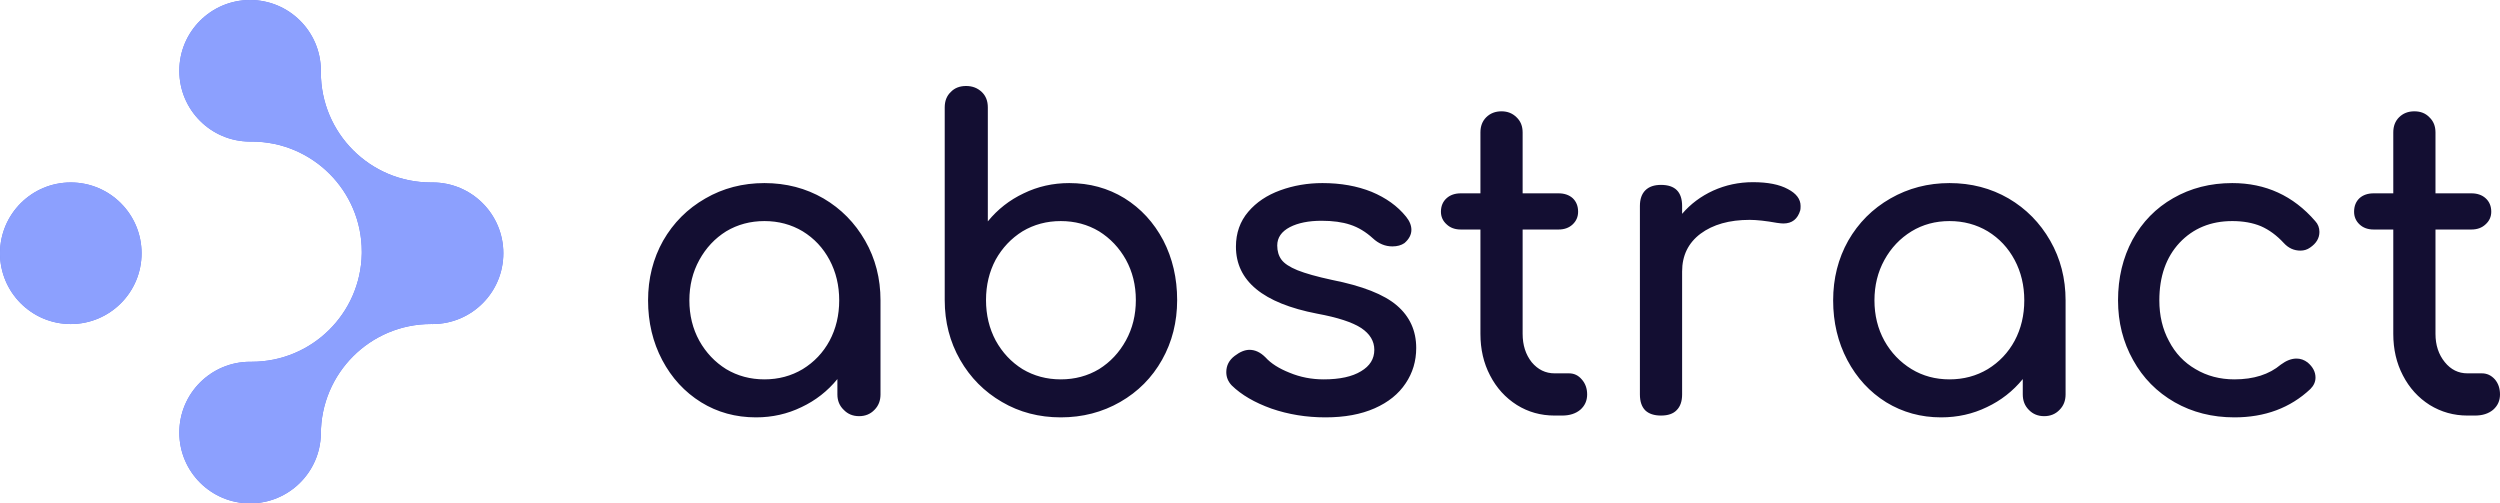 <?xml version="1.0" encoding="UTF-8"?>
<svg width="1192px" height="240px" viewBox="0 0 1192 240" version="1.1" xmlns="http://www.w3.org/2000/svg" xmlns:xlink="http://www.w3.org/1999/xlink">
    <title>default-monochrome-black</title>
    <g id="Page-1" stroke="none" stroke-width="1" fill="none" fill-rule="evenodd">
        <g id="noun_connection_584128" fill="#687DED" fill-rule="nonzero">
            <path d="M33.753,154.503 C52.394,154.503 67.506,139.391 67.506,120.75 C67.506,102.109 52.394,86.997 33.753,86.997 C15.112,86.997 0,102.109 0,120.75 C0,139.391 15.112,154.503 33.753,154.503 L33.753,154.503 Z M152.995,206.983 C152.604,225.284 137.645,240 119.25,240 C100.609,240 85.497,224.888 85.497,206.247 C85.497,187.606 100.609,172.494 119.25,172.494 C119.296,172.494 119.343,172.493 119.391,172.491 C119.592,172.493 119.794,172.494 119.996,172.494 C148.668,172.494 171.971,149.51 172.486,120.961 C172.491,120.888 172.494,120.817 172.494,120.75 C172.494,120.705 172.493,120.659 172.491,120.611 C172.493,120.406 172.494,120.201 172.494,119.996 C172.494,91.002 148.99,67.498 119.996,67.498 C119.696,67.498 119.397,67.5 119.098,67.505 C100.527,67.423 85.497,52.343 85.497,33.753 C85.497,15.112 100.609,0 119.25,0 C137.841,0 152.921,15.03 153.003,33.601 C152.998,33.9 152.995,34.199 152.995,34.499 C152.995,63.493 176.499,86.997 205.493,86.997 C205.694,86.997 205.895,86.996 206.096,86.994 C206.147,86.996 206.198,86.997 206.247,86.997 C224.888,86.997 240,102.109 240,120.75 C240,139.343 224.967,154.424 206.393,154.502 C206.094,154.497 205.794,154.495 205.493,154.495 C176.503,154.495 153.001,177.994 152.995,206.983 L152.995,206.983 L152.995,206.983 Z" id="Shape"></path>
        </g>
        <g id="noun_connection_584128" fill="#8ca0fe" fill-rule="nonzero">
            <path d="M33.753,154.503 C52.394,154.503 67.506,139.391 67.506,120.75 C67.506,102.109 52.394,86.997 33.753,86.997 C15.112,86.997 0,102.109 0,120.75 C0,139.391 15.112,154.503 33.753,154.503 L33.753,154.503 Z M152.995,206.983 C152.604,225.284 137.645,240 119.25,240 C100.609,240 85.497,224.888 85.497,206.247 C85.497,187.606 100.609,172.494 119.25,172.494 C119.296,172.494 119.343,172.493 119.391,172.491 C119.592,172.493 119.794,172.494 119.996,172.494 C148.668,172.494 171.971,149.51 172.486,120.961 C172.491,120.888 172.494,120.817 172.494,120.75 C172.494,120.705 172.493,120.659 172.491,120.611 C172.493,120.406 172.494,120.201 172.494,119.996 C172.494,91.002 148.99,67.498 119.996,67.498 C119.696,67.498 119.397,67.5 119.098,67.505 C100.527,67.423 85.497,52.343 85.497,33.753 C85.497,15.112 100.609,0 119.25,0 C137.841,0 152.921,15.03 153.003,33.601 C152.998,33.9 152.995,34.199 152.995,34.499 C152.995,63.493 176.499,86.997 205.493,86.997 C205.694,86.997 205.895,86.996 206.096,86.994 C206.147,86.996 206.198,86.997 206.247,86.997 C224.888,86.997 240,102.109 240,120.75 C240,139.343 224.967,154.424 206.393,154.502 C206.094,154.497 205.794,154.495 205.493,154.495 C176.503,154.495 153.001,177.994 152.995,206.983 L152.995,206.983 L152.995,206.983 Z" id="Shape"></path>
        </g>
        <g id="default-monochrome-black" transform="translate(309, 41)" fill="#130e32" fill-rule="nonzero">
            <path d="M55.484,46.293 L55.484,46.293 C65.833,46.293 75.224,48.737 83.657,53.625 L83.657,53.625 L83.657,53.625 C91.994,58.513 98.606,65.222 103.493,73.753 L103.493,73.753 L103.493,73.753 C108.381,82.283 110.824,91.771 110.824,102.218 L110.824,102.218 L110.824,147.074 L110.824,147.074 C110.824,150.045 109.866,152.489 107.949,154.406 L107.949,154.406 L107.949,154.406 C106.033,156.419 103.589,157.425 100.619,157.425 L100.619,157.425 L100.619,157.425 C97.648,157.425 95.204,156.419 93.288,154.406 L93.288,154.406 L93.288,154.406 C91.275,152.489 90.269,150.045 90.269,147.074 L90.269,147.074 L90.269,139.742 L90.269,139.742 C85.574,145.492 79.872,149.949 73.164,153.112 L73.164,153.112 L73.164,153.112 C66.456,156.371 59.221,158 51.459,158 L51.459,158 L51.459,158 C41.781,158 33.06,155.604 25.298,150.812 L25.298,150.812 L25.298,150.812 C17.441,145.924 11.26,139.214 6.756,130.684 L6.756,130.684 L6.756,130.684 C2.252,122.154 0,112.665 0,102.218 L0,102.218 L0,102.218 C0,91.771 2.396,82.283 7.187,73.753 L7.187,73.753 L7.187,73.753 C12.074,65.222 18.782,58.513 27.311,53.625 L27.311,53.625 L27.311,53.625 C35.744,48.737 45.135,46.293 55.484,46.293 L55.484,46.293 Z M55.484,139.885 L55.484,139.885 C62.192,139.885 68.277,138.256 73.739,134.997 L73.739,134.997 L73.739,134.997 C79.201,131.643 83.466,127.138 86.532,121.483 L86.532,121.483 L86.532,121.483 C89.598,115.732 91.132,109.311 91.132,102.218 L91.132,102.218 L91.132,102.218 C91.132,95.126 89.598,88.704 86.532,82.954 L86.532,82.954 L86.532,82.954 C83.466,77.203 79.201,72.65 73.739,69.296 L73.739,69.296 L73.739,69.296 C68.277,66.037 62.192,64.408 55.484,64.408 L55.484,64.408 L55.484,64.408 C48.776,64.408 42.691,66.037 37.229,69.296 L37.229,69.296 L37.229,69.296 C31.863,72.65 27.598,77.203 24.436,82.954 L24.436,82.954 L24.436,82.954 C21.274,88.704 19.692,95.126 19.692,102.218 L19.692,102.218 L19.692,102.218 C19.692,109.311 21.274,115.732 24.436,121.483 L24.436,121.483 L24.436,121.483 C27.598,127.138 31.863,131.643 37.229,134.997 L37.229,134.997 L37.229,134.997 C42.691,138.256 48.776,139.885 55.484,139.885 L55.484,139.885 Z M151.647,0 L151.647,0 C148.58,0 146.137,0.958 144.316,2.875 L144.316,2.875 L144.316,2.875 C142.399,4.696 141.441,7.14 141.441,10.207 L141.441,10.207 L141.441,102.075 L141.441,102.075 C141.441,112.522 143.885,122.01 148.772,130.54 L148.772,130.54 L148.772,130.54 C153.659,139.071 160.319,145.78 168.752,150.668 L168.752,150.668 L168.752,150.668 C177.089,155.556 186.432,158 196.781,158 L196.781,158 L196.781,158 C207.131,158 216.57,155.556 225.098,150.668 L225.098,150.668 L225.098,150.668 C233.627,145.78 240.287,139.071 245.078,130.54 L245.078,130.54 L245.078,130.54 C249.869,122.01 252.265,112.522 252.265,102.075 L252.265,102.075 L252.265,102.075 C252.265,91.628 250.061,82.139 245.653,73.609 L245.653,73.609 L245.653,73.609 C241.149,65.079 234.968,58.369 227.111,53.481 L227.111,53.481 L227.111,53.481 C219.253,48.689 210.485,46.293 200.806,46.293 L200.806,46.293 L200.806,46.293 C193.044,46.293 185.809,47.922 179.101,51.181 L179.101,51.181 L179.101,51.181 C172.393,54.344 166.691,58.801 161.996,64.551 L161.996,64.551 L161.996,10.207 L161.996,10.207 C161.996,7.14 161.038,4.696 159.121,2.875 L159.121,2.875 L159.121,2.875 C157.109,0.958 154.617,0 151.647,0 L151.647,0 Z M196.781,139.885 L196.781,139.885 C190.073,139.885 183.988,138.256 178.526,134.997 L178.526,134.997 L178.526,134.997 C173.16,131.643 168.895,127.09 165.733,121.339 L165.733,121.339 L165.733,121.339 C162.667,115.589 161.133,109.167 161.133,102.075 L161.133,102.075 L161.133,102.075 C161.133,94.982 162.667,88.561 165.733,82.81 L165.733,82.81 L165.733,82.81 C168.895,77.155 173.16,72.65 178.526,69.296 L178.526,69.296 L178.526,69.296 C183.988,66.037 190.073,64.408 196.781,64.408 L196.781,64.408 L196.781,64.408 C203.489,64.408 209.574,66.037 215.036,69.296 L215.036,69.296 L215.036,69.296 C220.403,72.65 224.667,77.155 227.829,82.81 L227.829,82.81 L227.829,82.81 C230.992,88.561 232.573,94.982 232.573,102.075 L232.573,102.075 L232.573,102.075 C232.573,109.167 230.992,115.589 227.829,121.339 L227.829,121.339 L227.829,121.339 C224.667,127.09 220.403,131.643 215.036,134.997 L215.036,134.997 L215.036,134.997 C209.574,138.256 203.489,139.885 196.781,139.885 L196.781,139.885 Z M321.548,46.293 L321.548,46.293 C330.269,46.293 338.078,47.683 344.978,50.462 L344.978,50.462 L344.978,50.462 C351.878,53.338 357.34,57.267 361.364,62.251 L361.364,62.251 L361.364,62.251 C363.089,64.36 363.952,66.468 363.952,68.577 L363.952,68.577 L363.952,68.577 C363.952,70.877 362.85,72.986 360.646,74.903 L360.646,74.903 L360.646,74.903 C359.113,75.957 357.196,76.484 354.896,76.484 L354.896,76.484 L354.896,76.484 C351.446,76.484 348.332,75.19 345.553,72.602 L345.553,72.602 L345.553,72.602 C342.199,69.535 338.606,67.379 334.772,66.133 L334.772,66.133 L334.772,66.133 C331.035,64.887 326.483,64.264 321.117,64.264 L321.117,64.264 L321.117,64.264 C314.984,64.264 309.953,65.27 306.024,67.283 L306.024,67.283 L306.024,67.283 C302,69.392 299.987,72.315 299.987,76.053 L299.987,76.053 L299.987,76.053 C299.987,78.736 300.658,80.989 302,82.81 L302,82.81 L302,82.81 C303.341,84.631 305.881,86.308 309.618,87.842 L309.618,87.842 L309.618,87.842 C313.451,89.375 318.913,90.909 326.004,92.442 L326.004,92.442 L326.004,92.442 C340.57,95.318 350.919,99.391 357.052,104.662 L357.052,104.662 L357.052,104.662 C363.185,109.934 366.252,116.691 366.252,124.934 L366.252,124.934 L366.252,124.934 C366.252,131.163 364.575,136.77 361.221,141.754 L361.221,141.754 L361.221,141.754 C357.867,146.834 352.932,150.812 346.415,153.687 L346.415,153.687 L346.415,153.687 C339.899,156.562 332.089,158 322.986,158 L322.986,158 L322.986,158 C313.882,158 305.306,156.61 297.256,153.831 L297.256,153.831 L297.256,153.831 C289.207,150.955 282.882,147.265 278.282,142.761 L278.282,142.761 L278.282,142.761 C276.557,140.94 275.695,138.831 275.695,136.435 L275.695,136.435 L275.695,136.435 C275.695,133.272 277.037,130.684 279.72,128.672 L279.72,128.672 L279.72,128.672 C282.211,126.755 284.559,125.796 286.763,125.796 L286.763,125.796 L286.763,125.796 C289.446,125.796 291.986,126.994 294.381,129.39 L294.381,129.39 L294.381,129.39 C296.969,132.266 300.802,134.71 305.881,136.722 L305.881,136.722 L305.881,136.722 C310.959,138.831 316.374,139.885 322.123,139.885 L322.123,139.885 L322.123,139.885 C329.789,139.885 335.731,138.591 339.947,136.004 L339.947,136.004 L339.947,136.004 C344.163,133.512 346.272,130.109 346.272,125.796 L346.272,125.796 L346.272,125.796 C346.272,121.675 344.211,118.224 340.091,115.445 L340.091,115.445 L340.091,115.445 C335.874,112.665 328.831,110.365 318.961,108.544 L318.961,108.544 L318.961,108.544 C293.183,103.56 280.295,92.921 280.295,76.628 L280.295,76.628 L280.295,76.628 C280.295,70.11 282.259,64.551 286.188,59.951 L286.188,59.951 L286.188,59.951 C290.021,55.446 295.1,52.044 301.425,49.743 L301.425,49.743 L301.425,49.743 C307.749,47.443 314.457,46.293 321.548,46.293 L321.548,46.293 Z M439.128,137.01 L439.128,137.01 C441.524,137.01 443.536,137.968 445.165,139.885 L445.165,139.885 L445.165,139.885 C446.89,141.802 447.753,144.198 447.753,147.074 L447.753,147.074 L447.753,147.074 C447.753,150.045 446.651,152.489 444.447,154.406 L444.447,154.406 L444.447,154.406 C442.243,156.227 439.368,157.137 435.822,157.137 L435.822,157.137 L432.229,157.137 L432.229,157.137 C425.617,157.137 419.627,155.46 414.261,152.106 L414.261,152.106 L414.261,152.106 C408.799,148.655 404.535,143.959 401.468,138.016 L401.468,138.016 L401.468,138.016 C398.402,132.17 396.868,125.557 396.868,118.177 L396.868,118.177 L396.868,68.433 L387.525,68.433 L387.525,68.433 C384.746,68.433 382.494,67.618 380.769,65.989 L380.769,65.989 L380.769,65.989 C378.949,64.36 378.038,62.347 378.038,59.951 L378.038,59.951 L378.038,59.951 C378.038,57.267 378.949,55.111 380.769,53.481 L380.769,53.481 L380.769,53.481 C382.494,51.948 384.746,51.181 387.525,51.181 L387.525,51.181 L396.868,51.181 L396.868,22.14 L396.868,22.14 C396.868,19.169 397.779,16.773 399.6,14.952 L399.6,14.952 L399.6,14.952 C401.516,13.035 403.96,12.076 406.93,12.076 L406.93,12.076 L406.93,12.076 C409.805,12.076 412.201,13.035 414.117,14.952 L414.117,14.952 L414.117,14.952 C416.034,16.773 416.992,19.169 416.992,22.14 L416.992,22.14 L416.992,51.181 L434.097,51.181 L434.097,51.181 C436.876,51.181 439.128,51.948 440.853,53.481 L440.853,53.481 L440.853,53.481 C442.578,55.111 443.441,57.267 443.441,59.951 L443.441,59.951 L443.441,59.951 C443.441,62.347 442.578,64.36 440.853,65.989 L440.853,65.989 L440.853,65.989 C439.128,67.618 436.876,68.433 434.097,68.433 L434.097,68.433 L416.992,68.433 L416.992,118.177 L416.992,118.177 C416.992,123.544 418.43,128.049 421.304,131.691 L421.304,131.691 L421.304,131.691 C424.275,135.237 427.916,137.01 432.229,137.01 L432.229,137.01 L439.128,137.01 Z M526.81,45.862 L526.81,45.862 C533.901,45.862 539.459,46.964 543.484,49.168 L543.484,49.168 L543.484,49.168 C547.509,51.277 549.521,53.961 549.521,57.219 L549.521,57.219 L549.521,57.219 C549.521,58.082 549.473,58.753 549.378,59.232 L549.378,59.232 L549.378,59.232 C548.132,63.449 545.449,65.558 541.328,65.558 L541.328,65.558 L541.328,65.558 C540.657,65.558 539.651,65.462 538.309,65.27 L538.309,65.27 L538.309,65.27 C532.943,64.312 528.583,63.833 525.229,63.833 L525.229,63.833 L525.229,63.833 C515.55,63.833 507.741,66.037 501.799,70.446 L501.799,70.446 L501.799,70.446 C495.954,74.855 493.031,80.845 493.031,88.417 L493.031,88.417 L493.031,147.074 L493.031,147.074 C493.031,150.332 492.169,152.824 490.444,154.55 L490.444,154.55 L490.444,154.55 C488.815,156.275 486.323,157.137 482.969,157.137 L482.969,157.137 L482.969,157.137 C479.711,157.137 477.22,156.323 475.495,154.693 L475.495,154.693 L475.495,154.693 C473.77,152.968 472.907,150.428 472.907,147.074 L472.907,147.074 L472.907,57.219 L472.907,57.219 C472.907,53.961 473.77,51.469 475.495,49.743 L475.495,49.743 L475.495,49.743 C477.22,48.018 479.711,47.156 482.969,47.156 L482.969,47.156 L482.969,47.156 C489.677,47.156 493.031,50.51 493.031,57.219 L493.031,57.219 L493.031,60.957 L493.031,60.957 C497.056,56.261 501.991,52.571 507.836,49.887 L507.836,49.887 L507.836,49.887 C513.778,47.204 520.102,45.862 526.81,45.862 L526.81,45.862 Z M620.529,46.293 L620.529,46.293 C630.879,46.293 640.27,48.737 648.702,53.625 L648.702,53.625 L648.702,53.625 C657.039,58.513 663.651,65.222 668.539,73.753 L668.539,73.753 L668.539,73.753 C673.426,82.283 675.869,91.771 675.869,102.218 L675.869,102.218 L675.869,147.074 L675.869,147.074 C675.869,150.045 674.911,152.489 672.995,154.406 L672.995,154.406 L672.995,154.406 C671.078,156.419 668.634,157.425 665.664,157.425 L665.664,157.425 L665.664,157.425 C662.693,157.425 660.25,156.419 658.333,154.406 L658.333,154.406 L658.333,154.406 C656.417,152.489 655.458,150.045 655.458,147.074 L655.458,147.074 L655.458,139.742 L655.458,139.742 C650.763,145.492 645.061,149.949 638.353,153.112 L638.353,153.112 L638.353,153.112 C631.645,156.371 624.362,158 616.504,158 L616.504,158 L616.504,158 C606.922,158 598.201,155.604 590.344,150.812 L590.344,150.812 L590.344,150.812 C582.486,145.924 576.305,139.214 571.801,130.684 L571.801,130.684 L571.801,130.684 C567.297,122.154 565.045,112.665 565.045,102.218 L565.045,102.218 L565.045,102.218 C565.045,91.771 567.441,82.283 572.232,73.753 L572.232,73.753 L572.232,73.753 C577.119,65.222 583.827,58.513 592.356,53.625 L592.356,53.625 L592.356,53.625 C600.885,48.737 610.276,46.293 620.529,46.293 L620.529,46.293 Z M620.529,139.885 L620.529,139.885 C627.237,139.885 633.322,138.256 638.784,134.997 L638.784,134.997 L638.784,134.997 C644.246,131.643 648.511,127.138 651.577,121.483 L651.577,121.483 L651.577,121.483 C654.644,115.732 656.177,109.311 656.177,102.218 L656.177,102.218 L656.177,102.218 C656.177,95.126 654.644,88.704 651.577,82.954 L651.577,82.954 L651.577,82.954 C648.511,77.203 644.246,72.65 638.784,69.296 L638.784,69.296 L638.784,69.296 C633.322,66.037 627.237,64.408 620.529,64.408 L620.529,64.408 L620.529,64.408 C613.821,64.408 607.784,66.037 602.418,69.296 L602.418,69.296 L602.418,69.296 C596.956,72.65 592.643,77.203 589.481,82.954 L589.481,82.954 L589.481,82.954 C586.319,88.704 584.738,95.126 584.738,102.218 L584.738,102.218 L584.738,102.218 C584.738,109.311 586.319,115.732 589.481,121.483 L589.481,121.483 L589.481,121.483 C592.643,127.138 596.956,131.643 602.418,134.997 L602.418,134.997 L602.418,134.997 C607.784,138.256 613.821,139.885 620.529,139.885 L620.529,139.885 Z M755.358,46.293 L755.358,46.293 C771.265,46.293 784.442,52.331 794.887,64.408 L794.887,64.408 L794.887,64.408 C796.228,65.845 796.899,67.571 796.899,69.583 L796.899,69.583 L796.899,69.583 C796.899,72.554 795.414,75.046 792.443,77.059 L792.443,77.059 L792.443,77.059 C791.102,78.018 789.568,78.497 787.844,78.497 L787.844,78.497 L787.844,78.497 C784.777,78.497 782.142,77.299 779.938,74.903 L779.938,74.903 L779.938,74.903 C776.584,71.261 772.942,68.577 769.014,66.852 L769.014,66.852 L769.014,66.852 C765.085,65.222 760.533,64.408 755.358,64.408 L755.358,64.408 L755.358,64.408 C745.105,64.408 736.72,67.858 730.203,74.759 L730.203,74.759 L730.203,74.759 C723.783,81.66 720.573,90.813 720.573,102.218 L720.573,102.218 L720.573,102.218 C720.573,109.503 722.106,115.972 725.173,121.627 L725.173,121.627 L725.173,121.627 C728.143,127.378 732.36,131.834 737.822,134.997 L737.822,134.997 L737.822,134.997 C743.284,138.256 749.465,139.885 756.364,139.885 L756.364,139.885 L756.364,139.885 C765.564,139.885 772.942,137.537 778.5,132.841 L778.5,132.841 L778.5,132.841 C781.088,130.924 783.579,129.965 785.975,129.965 L785.975,129.965 L785.975,129.965 C787.891,129.965 789.664,130.588 791.293,131.834 L791.293,131.834 L791.293,131.834 C793.785,133.943 795.031,136.339 795.031,139.023 L795.031,139.023 L795.031,139.023 C795.031,141.035 794.216,142.857 792.587,144.486 L792.587,144.486 L792.587,144.486 C783.004,153.495 770.93,158 756.364,158 L756.364,158 L756.364,158 C745.823,158 736.336,155.604 727.904,150.812 L727.904,150.812 L727.904,150.812 C719.375,145.924 712.763,139.214 708.067,130.684 L708.067,130.684 L708.067,130.684 C703.276,122.154 700.88,112.665 700.88,102.218 L700.88,102.218 L700.88,102.218 C700.88,91.484 703.18,81.851 707.78,73.321 L707.78,73.321 L707.78,73.321 C712.475,64.791 718.944,58.178 727.185,53.481 L727.185,53.481 L727.185,53.481 C735.522,48.689 744.913,46.293 755.358,46.293 L755.358,46.293 Z M874.376,137.01 L874.376,137.01 C876.771,137.01 878.832,137.968 880.556,139.885 L880.556,139.885 L880.556,139.885 C882.185,141.802 883,144.198 883,147.074 L883,147.074 L883,147.074 C883,150.045 881.898,152.489 879.694,154.406 L879.694,154.406 L879.694,154.406 C877.49,156.227 874.615,157.137 871.07,157.137 L871.07,157.137 L867.476,157.137 L867.476,157.137 C860.96,157.137 854.971,155.46 849.508,152.106 L849.508,152.106 L849.508,152.106 C844.046,148.655 839.782,143.959 836.715,138.016 L836.715,138.016 L836.715,138.016 C833.649,132.17 832.116,125.557 832.116,118.177 L832.116,118.177 L832.116,68.433 L822.773,68.433 L822.773,68.433 C819.994,68.433 817.742,67.618 816.017,65.989 L816.017,65.989 L816.017,65.989 C814.292,64.36 813.429,62.347 813.429,59.951 L813.429,59.951 L813.429,59.951 C813.429,57.267 814.292,55.111 816.017,53.481 L816.017,53.481 L816.017,53.481 C817.742,51.948 819.994,51.181 822.773,51.181 L822.773,51.181 L832.116,51.181 L832.116,22.14 L832.116,22.14 C832.116,19.169 833.026,16.773 834.847,14.952 L834.847,14.952 L834.847,14.952 C836.763,13.035 839.207,12.076 842.178,12.076 L842.178,12.076 L842.178,12.076 C845.148,12.076 847.544,13.035 849.365,14.952 L849.365,14.952 L849.365,14.952 C851.281,16.773 852.239,19.169 852.239,22.14 L852.239,22.14 L852.239,51.181 L869.345,51.181 L869.345,51.181 C872.124,51.181 874.376,51.948 876.1,53.481 L876.1,53.481 L876.1,53.481 C877.921,55.111 878.832,57.267 878.832,59.951 L878.832,59.951 L878.832,59.951 C878.832,62.347 877.921,64.36 876.1,65.989 L876.1,65.989 L876.1,65.989 C874.376,67.618 872.124,68.433 869.345,68.433 L869.345,68.433 L852.239,68.433 L852.239,118.177 L852.239,118.177 C852.239,123.544 853.725,128.049 856.695,131.691 L856.695,131.691 L856.695,131.691 C859.57,135.237 863.164,137.01 867.476,137.01 L867.476,137.01 L874.376,137.01 Z" id="Shape"></path>
        </g>
    </g>
</svg>